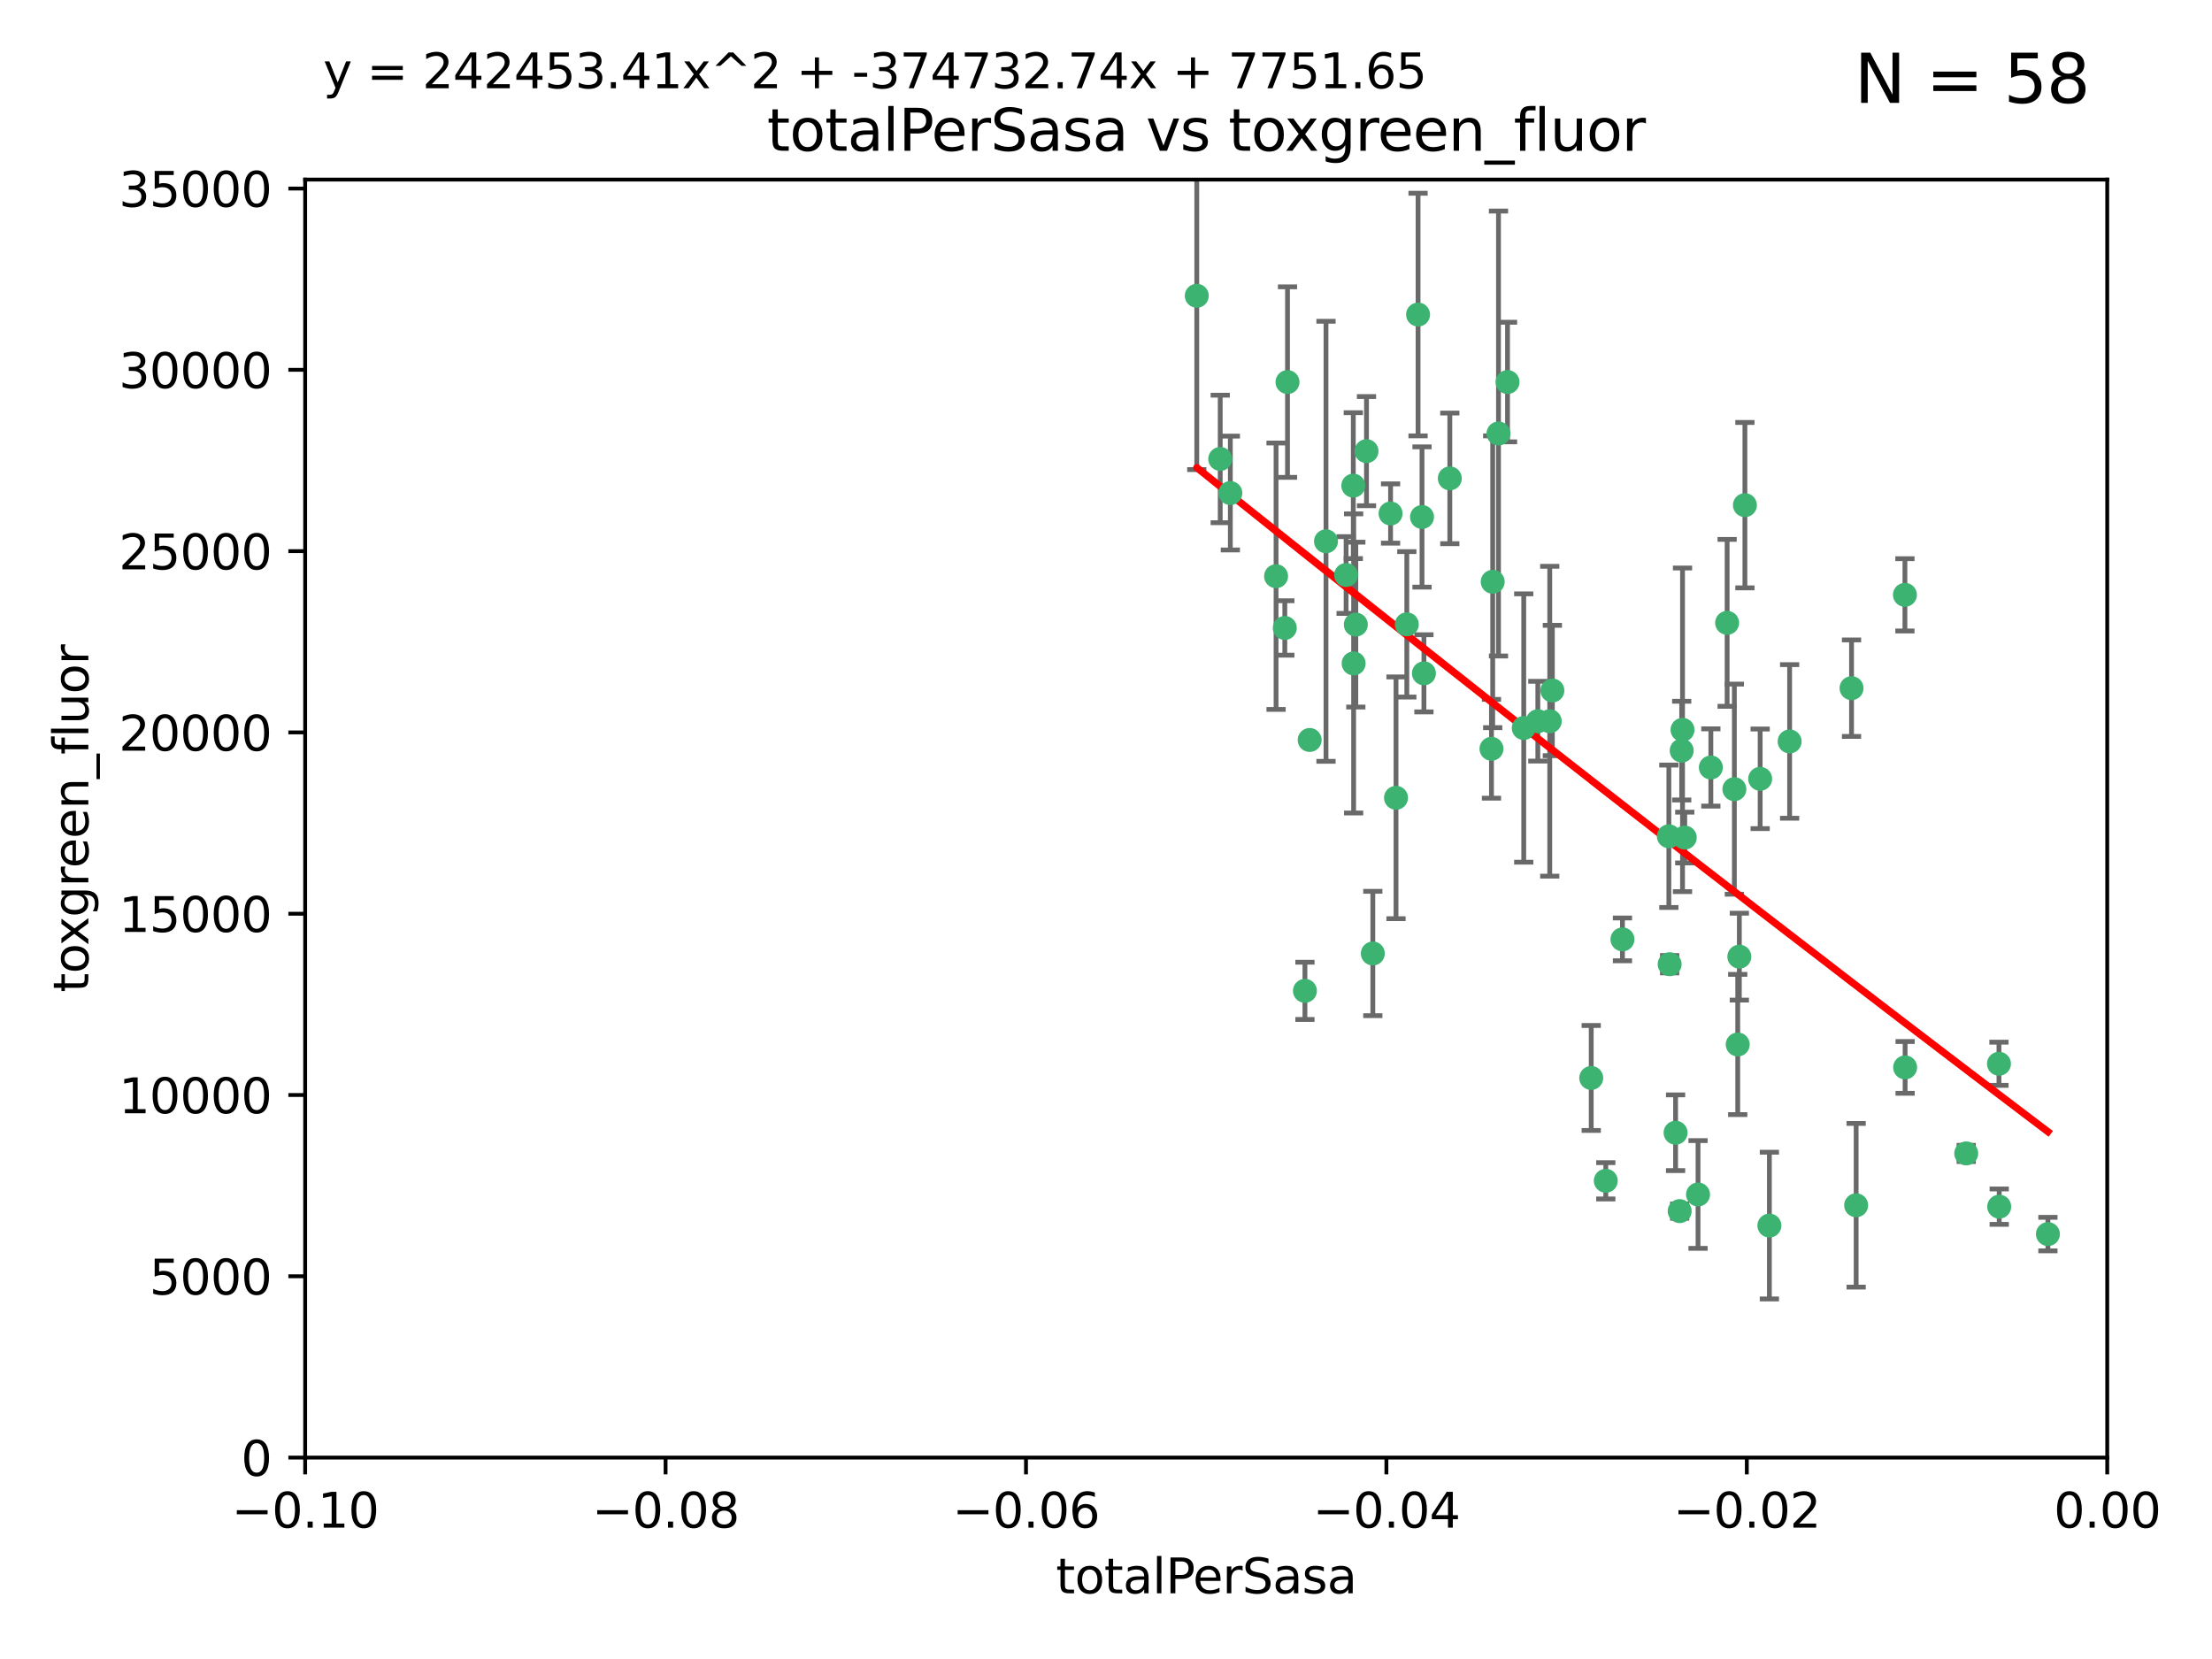 <?xml version="1.0" encoding="utf-8" standalone="no"?>
<!DOCTYPE svg PUBLIC "-//W3C//DTD SVG 1.1//EN"
  "http://www.w3.org/Graphics/SVG/1.1/DTD/svg11.dtd">
<svg xmlns:xlink="http://www.w3.org/1999/xlink" width="460.8pt" height="345.6pt" viewBox="0 0 460.8 345.6" xmlns="http://www.w3.org/2000/svg" version="1.1">
 <defs>
  <style type="text/css">*{stroke-linejoin: round; stroke-linecap: butt}</style>
 </defs>
 <g id="figure_1">
  <g id="patch_1">
   <path d="M 0 345.6 
L 460.8 345.6 
L 460.8 0 
L 0 0 
z
" style="fill: #ffffff"/>
  </g>
  <g id="axes_1">
   <g id="patch_2">
    <path d="M 63.571 303.64 
L 438.975 303.64 
L 438.975 37.411 
L 63.571 37.411 
z
" style="fill: #ffffff"/>
   </g>
   <g id="PathCollection_1">
    <defs>
     <path id="me12586db3a" d="M 0 1.118 
C 0.297 1.118 0.581 1 0.791 0.791 
C 1 0.581 1.118 0.297 1.118 0 
C 1.118 -0.297 1 -0.581 0.791 -0.791 
C 0.581 -1 0.297 -1.118 0 -1.118 
C -0.297 -1.118 -0.581 -1 -0.791 -0.791 
C -1 -0.581 -1.118 -0.297 -1.118 0 
C -1.118 0.297 -1 0.581 -0.791 0.791 
C -0.581 1 -0.297 1.118 0 1.118 
z
" style="stroke: #3cb371"/>
    </defs>
    <g clip-path="url(#p254b4202b5)">
     <use xlink:href="#me12586db3a" x="268.211" y="79.593" style="fill: #3cb371; stroke: #3cb371"/>
     <use xlink:href="#me12586db3a" x="254.195" y="95.609" style="fill: #3cb371; stroke: #3cb371"/>
     <use xlink:href="#me12586db3a" x="249.31" y="61.614" style="fill: #3cb371; stroke: #3cb371"/>
     <use xlink:href="#me12586db3a" x="281.916" y="101.166" style="fill: #3cb371; stroke: #3cb371"/>
     <use xlink:href="#me12586db3a" x="276.23" y="112.761" style="fill: #3cb371; stroke: #3cb371"/>
     <use xlink:href="#me12586db3a" x="282.441" y="130.114" style="fill: #3cb371; stroke: #3cb371"/>
     <use xlink:href="#me12586db3a" x="272.826" y="154.151" style="fill: #3cb371; stroke: #3cb371"/>
     <use xlink:href="#me12586db3a" x="290.815" y="166.197" style="fill: #3cb371; stroke: #3cb371"/>
     <use xlink:href="#me12586db3a" x="296.232" y="107.698" style="fill: #3cb371; stroke: #3cb371"/>
     <use xlink:href="#me12586db3a" x="281.985" y="138.203" style="fill: #3cb371; stroke: #3cb371"/>
     <use xlink:href="#me12586db3a" x="289.681" y="106.972" style="fill: #3cb371; stroke: #3cb371"/>
     <use xlink:href="#me12586db3a" x="280.418" y="119.786" style="fill: #3cb371; stroke: #3cb371"/>
     <use xlink:href="#me12586db3a" x="295.409" y="65.53" style="fill: #3cb371; stroke: #3cb371"/>
     <use xlink:href="#me12586db3a" x="302.023" y="99.654" style="fill: #3cb371; stroke: #3cb371"/>
     <use xlink:href="#me12586db3a" x="310.702" y="155.987" style="fill: #3cb371; stroke: #3cb371"/>
     <use xlink:href="#me12586db3a" x="293.065" y="130.059" style="fill: #3cb371; stroke: #3cb371"/>
     <use xlink:href="#me12586db3a" x="317.423" y="151.66" style="fill: #3cb371; stroke: #3cb371"/>
     <use xlink:href="#me12586db3a" x="314.046" y="79.585" style="fill: #3cb371; stroke: #3cb371"/>
     <use xlink:href="#me12586db3a" x="267.65" y="130.815" style="fill: #3cb371; stroke: #3cb371"/>
     <use xlink:href="#me12586db3a" x="271.842" y="206.41" style="fill: #3cb371; stroke: #3cb371"/>
     <use xlink:href="#me12586db3a" x="285.983" y="198.628" style="fill: #3cb371; stroke: #3cb371"/>
     <use xlink:href="#me12586db3a" x="265.828" y="120.034" style="fill: #3cb371; stroke: #3cb371"/>
     <use xlink:href="#me12586db3a" x="296.63" y="140.267" style="fill: #3cb371; stroke: #3cb371"/>
     <use xlink:href="#me12586db3a" x="284.666" y="93.983" style="fill: #3cb371; stroke: #3cb371"/>
     <use xlink:href="#me12586db3a" x="256.303" y="102.712" style="fill: #3cb371; stroke: #3cb371"/>
     <use xlink:href="#me12586db3a" x="310.958" y="121.191" style="fill: #3cb371; stroke: #3cb371"/>
     <use xlink:href="#me12586db3a" x="320.359" y="150.242" style="fill: #3cb371; stroke: #3cb371"/>
     <use xlink:href="#me12586db3a" x="312.163" y="90.309" style="fill: #3cb371; stroke: #3cb371"/>
     <use xlink:href="#me12586db3a" x="322.84" y="150.246" style="fill: #3cb371; stroke: #3cb371"/>
     <use xlink:href="#me12586db3a" x="347.819" y="200.861" style="fill: #3cb371; stroke: #3cb371"/>
     <use xlink:href="#me12586db3a" x="349.906" y="252.297" style="fill: #3cb371; stroke: #3cb371"/>
     <use xlink:href="#me12586db3a" x="334.515" y="245.982" style="fill: #3cb371; stroke: #3cb371"/>
     <use xlink:href="#me12586db3a" x="350.5" y="152.035" style="fill: #3cb371; stroke: #3cb371"/>
     <use xlink:href="#me12586db3a" x="323.386" y="143.844" style="fill: #3cb371; stroke: #3cb371"/>
     <use xlink:href="#me12586db3a" x="353.733" y="248.832" style="fill: #3cb371; stroke: #3cb371"/>
     <use xlink:href="#me12586db3a" x="350.329" y="156.366" style="fill: #3cb371; stroke: #3cb371"/>
     <use xlink:href="#me12586db3a" x="356.402" y="159.878" style="fill: #3cb371; stroke: #3cb371"/>
     <use xlink:href="#me12586db3a" x="337.988" y="195.688" style="fill: #3cb371; stroke: #3cb371"/>
     <use xlink:href="#me12586db3a" x="331.48" y="224.561" style="fill: #3cb371; stroke: #3cb371"/>
     <use xlink:href="#me12586db3a" x="347.654" y="174.211" style="fill: #3cb371; stroke: #3cb371"/>
     <use xlink:href="#me12586db3a" x="349.055" y="235.968" style="fill: #3cb371; stroke: #3cb371"/>
     <use xlink:href="#me12586db3a" x="350.965" y="174.48" style="fill: #3cb371; stroke: #3cb371"/>
     <use xlink:href="#me12586db3a" x="372.811" y="154.457" style="fill: #3cb371; stroke: #3cb371"/>
     <use xlink:href="#me12586db3a" x="363.497" y="105.234" style="fill: #3cb371; stroke: #3cb371"/>
     <use xlink:href="#me12586db3a" x="359.792" y="129.752" style="fill: #3cb371; stroke: #3cb371"/>
     <use xlink:href="#me12586db3a" x="368.596" y="255.309" style="fill: #3cb371; stroke: #3cb371"/>
     <use xlink:href="#me12586db3a" x="362.001" y="217.585" style="fill: #3cb371; stroke: #3cb371"/>
     <use xlink:href="#me12586db3a" x="361.301" y="164.396" style="fill: #3cb371; stroke: #3cb371"/>
     <use xlink:href="#me12586db3a" x="385.708" y="143.358" style="fill: #3cb371; stroke: #3cb371"/>
     <use xlink:href="#me12586db3a" x="362.337" y="199.288" style="fill: #3cb371; stroke: #3cb371"/>
     <use xlink:href="#me12586db3a" x="366.674" y="162.243" style="fill: #3cb371; stroke: #3cb371"/>
     <use xlink:href="#me12586db3a" x="386.669" y="251.081" style="fill: #3cb371; stroke: #3cb371"/>
     <use xlink:href="#me12586db3a" x="396.872" y="222.359" style="fill: #3cb371; stroke: #3cb371"/>
     <use xlink:href="#me12586db3a" x="396.83" y="123.914" style="fill: #3cb371; stroke: #3cb371"/>
     <use xlink:href="#me12586db3a" x="409.599" y="240.276" style="fill: #3cb371; stroke: #3cb371"/>
     <use xlink:href="#me12586db3a" x="416.474" y="251.369" style="fill: #3cb371; stroke: #3cb371"/>
     <use xlink:href="#me12586db3a" x="416.421" y="221.601" style="fill: #3cb371; stroke: #3cb371"/>
     <use xlink:href="#me12586db3a" x="426.618" y="257.081" style="fill: #3cb371; stroke: #3cb371"/>
    </g>
   </g>
   <g id="matplotlib.axis_1">
    <g id="xtick_1">
     <g id="line2d_1">
      <defs>
       <path id="m518bc63445" d="M 0 0 
L 0 3.5 
" style="stroke: #000000; stroke-width: 0.8"/>
      </defs>
      <g>
       <use xlink:href="#m518bc63445" x="63.571" y="303.64" style="stroke: #000000; stroke-width: 0.8"/>
      </g>
     </g>
     <g id="text_1">
      <!-- −0.10 -->
      <g transform="translate(48.249 318.238)scale(0.1 -0.1)">
       <defs>
        <path id="DejaVuSans-2212" d="M 678 2272 
L 4684 2272 
L 4684 1741 
L 678 1741 
L 678 2272 
z
" transform="scale(0.016)"/>
        <path id="DejaVuSans-30" d="M 2034 4250 
Q 1547 4250 1301 3770 
Q 1056 3291 1056 2328 
Q 1056 1369 1301 889 
Q 1547 409 2034 409 
Q 2525 409 2770 889 
Q 3016 1369 3016 2328 
Q 3016 3291 2770 3770 
Q 2525 4250 2034 4250 
z
M 2034 4750 
Q 2819 4750 3233 4129 
Q 3647 3509 3647 2328 
Q 3647 1150 3233 529 
Q 2819 -91 2034 -91 
Q 1250 -91 836 529 
Q 422 1150 422 2328 
Q 422 3509 836 4129 
Q 1250 4750 2034 4750 
z
" transform="scale(0.016)"/>
        <path id="DejaVuSans-2e" d="M 684 794 
L 1344 794 
L 1344 0 
L 684 0 
L 684 794 
z
" transform="scale(0.016)"/>
        <path id="DejaVuSans-31" d="M 794 531 
L 1825 531 
L 1825 4091 
L 703 3866 
L 703 4441 
L 1819 4666 
L 2450 4666 
L 2450 531 
L 3481 531 
L 3481 0 
L 794 0 
L 794 531 
z
" transform="scale(0.016)"/>
       </defs>
       <use xlink:href="#DejaVuSans-2212"/>
       <use xlink:href="#DejaVuSans-30" x="83.789"/>
       <use xlink:href="#DejaVuSans-2e" x="147.412"/>
       <use xlink:href="#DejaVuSans-31" x="179.199"/>
       <use xlink:href="#DejaVuSans-30" x="242.822"/>
      </g>
     </g>
    </g>
    <g id="xtick_2">
     <g id="line2d_2">
      <g>
       <use xlink:href="#m518bc63445" x="138.652" y="303.64" style="stroke: #000000; stroke-width: 0.8"/>
      </g>
     </g>
     <g id="text_2">
      <!-- −0.08 -->
      <g transform="translate(123.329 318.238)scale(0.1 -0.1)">
       <defs>
        <path id="DejaVuSans-38" d="M 2034 2216 
Q 1584 2216 1326 1975 
Q 1069 1734 1069 1313 
Q 1069 891 1326 650 
Q 1584 409 2034 409 
Q 2484 409 2743 651 
Q 3003 894 3003 1313 
Q 3003 1734 2745 1975 
Q 2488 2216 2034 2216 
z
M 1403 2484 
Q 997 2584 770 2862 
Q 544 3141 544 3541 
Q 544 4100 942 4425 
Q 1341 4750 2034 4750 
Q 2731 4750 3128 4425 
Q 3525 4100 3525 3541 
Q 3525 3141 3298 2862 
Q 3072 2584 2669 2484 
Q 3125 2378 3379 2068 
Q 3634 1759 3634 1313 
Q 3634 634 3220 271 
Q 2806 -91 2034 -91 
Q 1263 -91 848 271 
Q 434 634 434 1313 
Q 434 1759 690 2068 
Q 947 2378 1403 2484 
z
M 1172 3481 
Q 1172 3119 1398 2916 
Q 1625 2713 2034 2713 
Q 2441 2713 2670 2916 
Q 2900 3119 2900 3481 
Q 2900 3844 2670 4047 
Q 2441 4250 2034 4250 
Q 1625 4250 1398 4047 
Q 1172 3844 1172 3481 
z
" transform="scale(0.016)"/>
       </defs>
       <use xlink:href="#DejaVuSans-2212"/>
       <use xlink:href="#DejaVuSans-30" x="83.789"/>
       <use xlink:href="#DejaVuSans-2e" x="147.412"/>
       <use xlink:href="#DejaVuSans-30" x="179.199"/>
       <use xlink:href="#DejaVuSans-38" x="242.822"/>
      </g>
     </g>
    </g>
    <g id="xtick_3">
     <g id="line2d_3">
      <g>
       <use xlink:href="#m518bc63445" x="213.733" y="303.64" style="stroke: #000000; stroke-width: 0.8"/>
      </g>
     </g>
     <g id="text_3">
      <!-- −0.06 -->
      <g transform="translate(198.41 318.238)scale(0.1 -0.1)">
       <defs>
        <path id="DejaVuSans-36" d="M 2113 2584 
Q 1688 2584 1439 2293 
Q 1191 2003 1191 1497 
Q 1191 994 1439 701 
Q 1688 409 2113 409 
Q 2538 409 2786 701 
Q 3034 994 3034 1497 
Q 3034 2003 2786 2293 
Q 2538 2584 2113 2584 
z
M 3366 4563 
L 3366 3988 
Q 3128 4100 2886 4159 
Q 2644 4219 2406 4219 
Q 1781 4219 1451 3797 
Q 1122 3375 1075 2522 
Q 1259 2794 1537 2939 
Q 1816 3084 2150 3084 
Q 2853 3084 3261 2657 
Q 3669 2231 3669 1497 
Q 3669 778 3244 343 
Q 2819 -91 2113 -91 
Q 1303 -91 875 529 
Q 447 1150 447 2328 
Q 447 3434 972 4092 
Q 1497 4750 2381 4750 
Q 2619 4750 2861 4703 
Q 3103 4656 3366 4563 
z
" transform="scale(0.016)"/>
       </defs>
       <use xlink:href="#DejaVuSans-2212"/>
       <use xlink:href="#DejaVuSans-30" x="83.789"/>
       <use xlink:href="#DejaVuSans-2e" x="147.412"/>
       <use xlink:href="#DejaVuSans-30" x="179.199"/>
       <use xlink:href="#DejaVuSans-36" x="242.822"/>
      </g>
     </g>
    </g>
    <g id="xtick_4">
     <g id="line2d_4">
      <g>
       <use xlink:href="#m518bc63445" x="288.813" y="303.64" style="stroke: #000000; stroke-width: 0.8"/>
      </g>
     </g>
     <g id="text_4">
      <!-- −0.04 -->
      <g transform="translate(273.491 318.238)scale(0.1 -0.1)">
       <defs>
        <path id="DejaVuSans-34" d="M 2419 4116 
L 825 1625 
L 2419 1625 
L 2419 4116 
z
M 2253 4666 
L 3047 4666 
L 3047 1625 
L 3713 1625 
L 3713 1100 
L 3047 1100 
L 3047 0 
L 2419 0 
L 2419 1100 
L 313 1100 
L 313 1709 
L 2253 4666 
z
" transform="scale(0.016)"/>
       </defs>
       <use xlink:href="#DejaVuSans-2212"/>
       <use xlink:href="#DejaVuSans-30" x="83.789"/>
       <use xlink:href="#DejaVuSans-2e" x="147.412"/>
       <use xlink:href="#DejaVuSans-30" x="179.199"/>
       <use xlink:href="#DejaVuSans-34" x="242.822"/>
      </g>
     </g>
    </g>
    <g id="xtick_5">
     <g id="line2d_5">
      <g>
       <use xlink:href="#m518bc63445" x="363.894" y="303.64" style="stroke: #000000; stroke-width: 0.8"/>
      </g>
     </g>
     <g id="text_5">
      <!-- −0.02 -->
      <g transform="translate(348.572 318.238)scale(0.1 -0.1)">
       <defs>
        <path id="DejaVuSans-32" d="M 1228 531 
L 3431 531 
L 3431 0 
L 469 0 
L 469 531 
Q 828 903 1448 1529 
Q 2069 2156 2228 2338 
Q 2531 2678 2651 2914 
Q 2772 3150 2772 3378 
Q 2772 3750 2511 3984 
Q 2250 4219 1831 4219 
Q 1534 4219 1204 4116 
Q 875 4013 500 3803 
L 500 4441 
Q 881 4594 1212 4672 
Q 1544 4750 1819 4750 
Q 2544 4750 2975 4387 
Q 3406 4025 3406 3419 
Q 3406 3131 3298 2873 
Q 3191 2616 2906 2266 
Q 2828 2175 2409 1742 
Q 1991 1309 1228 531 
z
" transform="scale(0.016)"/>
       </defs>
       <use xlink:href="#DejaVuSans-2212"/>
       <use xlink:href="#DejaVuSans-30" x="83.789"/>
       <use xlink:href="#DejaVuSans-2e" x="147.412"/>
       <use xlink:href="#DejaVuSans-30" x="179.199"/>
       <use xlink:href="#DejaVuSans-32" x="242.822"/>
      </g>
     </g>
    </g>
    <g id="xtick_6">
     <g id="line2d_6">
      <g>
       <use xlink:href="#m518bc63445" x="438.975" y="303.64" style="stroke: #000000; stroke-width: 0.8"/>
      </g>
     </g>
     <g id="text_6">
      <!-- 0.00 -->
      <g transform="translate(427.842 318.238)scale(0.1 -0.1)">
       <use xlink:href="#DejaVuSans-30"/>
       <use xlink:href="#DejaVuSans-2e" x="63.623"/>
       <use xlink:href="#DejaVuSans-30" x="95.41"/>
       <use xlink:href="#DejaVuSans-30" x="159.033"/>
      </g>
     </g>
    </g>
    <g id="text_7">
     <!-- totalPerSasa -->
     <g transform="translate(219.968 331.917)scale(0.1 -0.1)">
      <defs>
       <path id="DejaVuSans-74" d="M 1172 4494 
L 1172 3500 
L 2356 3500 
L 2356 3053 
L 1172 3053 
L 1172 1153 
Q 1172 725 1289 603 
Q 1406 481 1766 481 
L 2356 481 
L 2356 0 
L 1766 0 
Q 1100 0 847 248 
Q 594 497 594 1153 
L 594 3053 
L 172 3053 
L 172 3500 
L 594 3500 
L 594 4494 
L 1172 4494 
z
" transform="scale(0.016)"/>
       <path id="DejaVuSans-6f" d="M 1959 3097 
Q 1497 3097 1228 2736 
Q 959 2375 959 1747 
Q 959 1119 1226 758 
Q 1494 397 1959 397 
Q 2419 397 2687 759 
Q 2956 1122 2956 1747 
Q 2956 2369 2687 2733 
Q 2419 3097 1959 3097 
z
M 1959 3584 
Q 2709 3584 3137 3096 
Q 3566 2609 3566 1747 
Q 3566 888 3137 398 
Q 2709 -91 1959 -91 
Q 1206 -91 779 398 
Q 353 888 353 1747 
Q 353 2609 779 3096 
Q 1206 3584 1959 3584 
z
" transform="scale(0.016)"/>
       <path id="DejaVuSans-61" d="M 2194 1759 
Q 1497 1759 1228 1600 
Q 959 1441 959 1056 
Q 959 750 1161 570 
Q 1363 391 1709 391 
Q 2188 391 2477 730 
Q 2766 1069 2766 1631 
L 2766 1759 
L 2194 1759 
z
M 3341 1997 
L 3341 0 
L 2766 0 
L 2766 531 
Q 2569 213 2275 61 
Q 1981 -91 1556 -91 
Q 1019 -91 701 211 
Q 384 513 384 1019 
Q 384 1609 779 1909 
Q 1175 2209 1959 2209 
L 2766 2209 
L 2766 2266 
Q 2766 2663 2505 2880 
Q 2244 3097 1772 3097 
Q 1472 3097 1187 3025 
Q 903 2953 641 2809 
L 641 3341 
Q 956 3463 1253 3523 
Q 1550 3584 1831 3584 
Q 2591 3584 2966 3190 
Q 3341 2797 3341 1997 
z
" transform="scale(0.016)"/>
       <path id="DejaVuSans-6c" d="M 603 4863 
L 1178 4863 
L 1178 0 
L 603 0 
L 603 4863 
z
" transform="scale(0.016)"/>
       <path id="DejaVuSans-50" d="M 1259 4147 
L 1259 2394 
L 2053 2394 
Q 2494 2394 2734 2622 
Q 2975 2850 2975 3272 
Q 2975 3691 2734 3919 
Q 2494 4147 2053 4147 
L 1259 4147 
z
M 628 4666 
L 2053 4666 
Q 2838 4666 3239 4311 
Q 3641 3956 3641 3272 
Q 3641 2581 3239 2228 
Q 2838 1875 2053 1875 
L 1259 1875 
L 1259 0 
L 628 0 
L 628 4666 
z
" transform="scale(0.016)"/>
       <path id="DejaVuSans-65" d="M 3597 1894 
L 3597 1613 
L 953 1613 
Q 991 1019 1311 708 
Q 1631 397 2203 397 
Q 2534 397 2845 478 
Q 3156 559 3463 722 
L 3463 178 
Q 3153 47 2828 -22 
Q 2503 -91 2169 -91 
Q 1331 -91 842 396 
Q 353 884 353 1716 
Q 353 2575 817 3079 
Q 1281 3584 2069 3584 
Q 2775 3584 3186 3129 
Q 3597 2675 3597 1894 
z
M 3022 2063 
Q 3016 2534 2758 2815 
Q 2500 3097 2075 3097 
Q 1594 3097 1305 2825 
Q 1016 2553 972 2059 
L 3022 2063 
z
" transform="scale(0.016)"/>
       <path id="DejaVuSans-72" d="M 2631 2963 
Q 2534 3019 2420 3045 
Q 2306 3072 2169 3072 
Q 1681 3072 1420 2755 
Q 1159 2438 1159 1844 
L 1159 0 
L 581 0 
L 581 3500 
L 1159 3500 
L 1159 2956 
Q 1341 3275 1631 3429 
Q 1922 3584 2338 3584 
Q 2397 3584 2469 3576 
Q 2541 3569 2628 3553 
L 2631 2963 
z
" transform="scale(0.016)"/>
       <path id="DejaVuSans-53" d="M 3425 4513 
L 3425 3897 
Q 3066 4069 2747 4153 
Q 2428 4238 2131 4238 
Q 1616 4238 1336 4038 
Q 1056 3838 1056 3469 
Q 1056 3159 1242 3001 
Q 1428 2844 1947 2747 
L 2328 2669 
Q 3034 2534 3370 2195 
Q 3706 1856 3706 1288 
Q 3706 609 3251 259 
Q 2797 -91 1919 -91 
Q 1588 -91 1214 -16 
Q 841 59 441 206 
L 441 856 
Q 825 641 1194 531 
Q 1563 422 1919 422 
Q 2459 422 2753 634 
Q 3047 847 3047 1241 
Q 3047 1584 2836 1778 
Q 2625 1972 2144 2069 
L 1759 2144 
Q 1053 2284 737 2584 
Q 422 2884 422 3419 
Q 422 4038 858 4394 
Q 1294 4750 2059 4750 
Q 2388 4750 2728 4690 
Q 3069 4631 3425 4513 
z
" transform="scale(0.016)"/>
       <path id="DejaVuSans-73" d="M 2834 3397 
L 2834 2853 
Q 2591 2978 2328 3040 
Q 2066 3103 1784 3103 
Q 1356 3103 1142 2972 
Q 928 2841 928 2578 
Q 928 2378 1081 2264 
Q 1234 2150 1697 2047 
L 1894 2003 
Q 2506 1872 2764 1633 
Q 3022 1394 3022 966 
Q 3022 478 2636 193 
Q 2250 -91 1575 -91 
Q 1294 -91 989 -36 
Q 684 19 347 128 
L 347 722 
Q 666 556 975 473 
Q 1284 391 1588 391 
Q 1994 391 2212 530 
Q 2431 669 2431 922 
Q 2431 1156 2273 1281 
Q 2116 1406 1581 1522 
L 1381 1569 
Q 847 1681 609 1914 
Q 372 2147 372 2553 
Q 372 3047 722 3315 
Q 1072 3584 1716 3584 
Q 2034 3584 2315 3537 
Q 2597 3491 2834 3397 
z
" transform="scale(0.016)"/>
      </defs>
      <use xlink:href="#DejaVuSans-74"/>
      <use xlink:href="#DejaVuSans-6f" x="39.209"/>
      <use xlink:href="#DejaVuSans-74" x="100.391"/>
      <use xlink:href="#DejaVuSans-61" x="139.6"/>
      <use xlink:href="#DejaVuSans-6c" x="200.879"/>
      <use xlink:href="#DejaVuSans-50" x="228.662"/>
      <use xlink:href="#DejaVuSans-65" x="285.34"/>
      <use xlink:href="#DejaVuSans-72" x="346.863"/>
      <use xlink:href="#DejaVuSans-53" x="387.977"/>
      <use xlink:href="#DejaVuSans-61" x="451.453"/>
      <use xlink:href="#DejaVuSans-73" x="512.732"/>
      <use xlink:href="#DejaVuSans-61" x="564.832"/>
     </g>
    </g>
   </g>
   <g id="matplotlib.axis_2">
    <g id="ytick_1">
     <g id="line2d_7">
      <defs>
       <path id="maddfdbbbf1" d="M 0 0 
L -3.5 0 
" style="stroke: #000000; stroke-width: 0.8"/>
      </defs>
      <g>
       <use xlink:href="#maddfdbbbf1" x="63.571" y="303.64" style="stroke: #000000; stroke-width: 0.8"/>
      </g>
     </g>
     <g id="text_8">
      <!-- 0 -->
      <g transform="translate(50.209 307.439)scale(0.1 -0.1)">
       <use xlink:href="#DejaVuSans-30"/>
      </g>
     </g>
    </g>
    <g id="ytick_2">
     <g id="line2d_8">
      <g>
       <use xlink:href="#maddfdbbbf1" x="63.571" y="265.874" style="stroke: #000000; stroke-width: 0.8"/>
      </g>
     </g>
     <g id="text_9">
      <!-- 5000 -->
      <g transform="translate(31.121 269.673)scale(0.1 -0.1)">
       <defs>
        <path id="DejaVuSans-35" d="M 691 4666 
L 3169 4666 
L 3169 4134 
L 1269 4134 
L 1269 2991 
Q 1406 3038 1543 3061 
Q 1681 3084 1819 3084 
Q 2600 3084 3056 2656 
Q 3513 2228 3513 1497 
Q 3513 744 3044 326 
Q 2575 -91 1722 -91 
Q 1428 -91 1123 -41 
Q 819 9 494 109 
L 494 744 
Q 775 591 1075 516 
Q 1375 441 1709 441 
Q 2250 441 2565 725 
Q 2881 1009 2881 1497 
Q 2881 1984 2565 2268 
Q 2250 2553 1709 2553 
Q 1456 2553 1204 2497 
Q 953 2441 691 2322 
L 691 4666 
z
" transform="scale(0.016)"/>
       </defs>
       <use xlink:href="#DejaVuSans-35"/>
       <use xlink:href="#DejaVuSans-30" x="63.623"/>
       <use xlink:href="#DejaVuSans-30" x="127.246"/>
       <use xlink:href="#DejaVuSans-30" x="190.869"/>
      </g>
     </g>
    </g>
    <g id="ytick_3">
     <g id="line2d_9">
      <g>
       <use xlink:href="#maddfdbbbf1" x="63.571" y="228.108" style="stroke: #000000; stroke-width: 0.8"/>
      </g>
     </g>
     <g id="text_10">
      <!-- 10000 -->
      <g transform="translate(24.759 231.907)scale(0.1 -0.1)">
       <use xlink:href="#DejaVuSans-31"/>
       <use xlink:href="#DejaVuSans-30" x="63.623"/>
       <use xlink:href="#DejaVuSans-30" x="127.246"/>
       <use xlink:href="#DejaVuSans-30" x="190.869"/>
       <use xlink:href="#DejaVuSans-30" x="254.492"/>
      </g>
     </g>
    </g>
    <g id="ytick_4">
     <g id="line2d_10">
      <g>
       <use xlink:href="#maddfdbbbf1" x="63.571" y="190.342" style="stroke: #000000; stroke-width: 0.8"/>
      </g>
     </g>
     <g id="text_11">
      <!-- 15000 -->
      <g transform="translate(24.759 194.141)scale(0.1 -0.1)">
       <use xlink:href="#DejaVuSans-31"/>
       <use xlink:href="#DejaVuSans-35" x="63.623"/>
       <use xlink:href="#DejaVuSans-30" x="127.246"/>
       <use xlink:href="#DejaVuSans-30" x="190.869"/>
       <use xlink:href="#DejaVuSans-30" x="254.492"/>
      </g>
     </g>
    </g>
    <g id="ytick_5">
     <g id="line2d_11">
      <g>
       <use xlink:href="#maddfdbbbf1" x="63.571" y="152.576" style="stroke: #000000; stroke-width: 0.8"/>
      </g>
     </g>
     <g id="text_12">
      <!-- 20000 -->
      <g transform="translate(24.759 156.375)scale(0.1 -0.1)">
       <use xlink:href="#DejaVuSans-32"/>
       <use xlink:href="#DejaVuSans-30" x="63.623"/>
       <use xlink:href="#DejaVuSans-30" x="127.246"/>
       <use xlink:href="#DejaVuSans-30" x="190.869"/>
       <use xlink:href="#DejaVuSans-30" x="254.492"/>
      </g>
     </g>
    </g>
    <g id="ytick_6">
     <g id="line2d_12">
      <g>
       <use xlink:href="#maddfdbbbf1" x="63.571" y="114.81" style="stroke: #000000; stroke-width: 0.8"/>
      </g>
     </g>
     <g id="text_13">
      <!-- 25000 -->
      <g transform="translate(24.759 118.609)scale(0.1 -0.1)">
       <use xlink:href="#DejaVuSans-32"/>
       <use xlink:href="#DejaVuSans-35" x="63.623"/>
       <use xlink:href="#DejaVuSans-30" x="127.246"/>
       <use xlink:href="#DejaVuSans-30" x="190.869"/>
       <use xlink:href="#DejaVuSans-30" x="254.492"/>
      </g>
     </g>
    </g>
    <g id="ytick_7">
     <g id="line2d_13">
      <g>
       <use xlink:href="#maddfdbbbf1" x="63.571" y="77.044" style="stroke: #000000; stroke-width: 0.8"/>
      </g>
     </g>
     <g id="text_14">
      <!-- 30000 -->
      <g transform="translate(24.759 80.844)scale(0.1 -0.1)">
       <defs>
        <path id="DejaVuSans-33" d="M 2597 2516 
Q 3050 2419 3304 2112 
Q 3559 1806 3559 1356 
Q 3559 666 3084 287 
Q 2609 -91 1734 -91 
Q 1441 -91 1130 -33 
Q 819 25 488 141 
L 488 750 
Q 750 597 1062 519 
Q 1375 441 1716 441 
Q 2309 441 2620 675 
Q 2931 909 2931 1356 
Q 2931 1769 2642 2001 
Q 2353 2234 1838 2234 
L 1294 2234 
L 1294 2753 
L 1863 2753 
Q 2328 2753 2575 2939 
Q 2822 3125 2822 3475 
Q 2822 3834 2567 4026 
Q 2313 4219 1838 4219 
Q 1578 4219 1281 4162 
Q 984 4106 628 3988 
L 628 4550 
Q 988 4650 1302 4700 
Q 1616 4750 1894 4750 
Q 2613 4750 3031 4423 
Q 3450 4097 3450 3541 
Q 3450 3153 3228 2886 
Q 3006 2619 2597 2516 
z
" transform="scale(0.016)"/>
       </defs>
       <use xlink:href="#DejaVuSans-33"/>
       <use xlink:href="#DejaVuSans-30" x="63.623"/>
       <use xlink:href="#DejaVuSans-30" x="127.246"/>
       <use xlink:href="#DejaVuSans-30" x="190.869"/>
       <use xlink:href="#DejaVuSans-30" x="254.492"/>
      </g>
     </g>
    </g>
    <g id="ytick_8">
     <g id="line2d_14">
      <g>
       <use xlink:href="#maddfdbbbf1" x="63.571" y="39.278" style="stroke: #000000; stroke-width: 0.8"/>
      </g>
     </g>
     <g id="text_15">
      <!-- 35000 -->
      <g transform="translate(24.759 43.078)scale(0.1 -0.1)">
       <use xlink:href="#DejaVuSans-33"/>
       <use xlink:href="#DejaVuSans-35" x="63.623"/>
       <use xlink:href="#DejaVuSans-30" x="127.246"/>
       <use xlink:href="#DejaVuSans-30" x="190.869"/>
       <use xlink:href="#DejaVuSans-30" x="254.492"/>
      </g>
     </g>
    </g>
    <g id="text_16">
     <!-- toxgreen_fluor -->
     <g transform="translate(18.401 206.72)rotate(-90)scale(0.1 -0.1)">
      <defs>
       <path id="DejaVuSans-78" d="M 3513 3500 
L 2247 1797 
L 3578 0 
L 2900 0 
L 1881 1375 
L 863 0 
L 184 0 
L 1544 1831 
L 300 3500 
L 978 3500 
L 1906 2253 
L 2834 3500 
L 3513 3500 
z
" transform="scale(0.016)"/>
       <path id="DejaVuSans-67" d="M 2906 1791 
Q 2906 2416 2648 2759 
Q 2391 3103 1925 3103 
Q 1463 3103 1205 2759 
Q 947 2416 947 1791 
Q 947 1169 1205 825 
Q 1463 481 1925 481 
Q 2391 481 2648 825 
Q 2906 1169 2906 1791 
z
M 3481 434 
Q 3481 -459 3084 -895 
Q 2688 -1331 1869 -1331 
Q 1566 -1331 1297 -1286 
Q 1028 -1241 775 -1147 
L 775 -588 
Q 1028 -725 1275 -790 
Q 1522 -856 1778 -856 
Q 2344 -856 2625 -561 
Q 2906 -266 2906 331 
L 2906 616 
Q 2728 306 2450 153 
Q 2172 0 1784 0 
Q 1141 0 747 490 
Q 353 981 353 1791 
Q 353 2603 747 3093 
Q 1141 3584 1784 3584 
Q 2172 3584 2450 3431 
Q 2728 3278 2906 2969 
L 2906 3500 
L 3481 3500 
L 3481 434 
z
" transform="scale(0.016)"/>
       <path id="DejaVuSans-6e" d="M 3513 2113 
L 3513 0 
L 2938 0 
L 2938 2094 
Q 2938 2591 2744 2837 
Q 2550 3084 2163 3084 
Q 1697 3084 1428 2787 
Q 1159 2491 1159 1978 
L 1159 0 
L 581 0 
L 581 3500 
L 1159 3500 
L 1159 2956 
Q 1366 3272 1645 3428 
Q 1925 3584 2291 3584 
Q 2894 3584 3203 3211 
Q 3513 2838 3513 2113 
z
" transform="scale(0.016)"/>
       <path id="DejaVuSans-5f" d="M 3263 -1063 
L 3263 -1509 
L -63 -1509 
L -63 -1063 
L 3263 -1063 
z
" transform="scale(0.016)"/>
       <path id="DejaVuSans-66" d="M 2375 4863 
L 2375 4384 
L 1825 4384 
Q 1516 4384 1395 4259 
Q 1275 4134 1275 3809 
L 1275 3500 
L 2222 3500 
L 2222 3053 
L 1275 3053 
L 1275 0 
L 697 0 
L 697 3053 
L 147 3053 
L 147 3500 
L 697 3500 
L 697 3744 
Q 697 4328 969 4595 
Q 1241 4863 1831 4863 
L 2375 4863 
z
" transform="scale(0.016)"/>
       <path id="DejaVuSans-75" d="M 544 1381 
L 544 3500 
L 1119 3500 
L 1119 1403 
Q 1119 906 1312 657 
Q 1506 409 1894 409 
Q 2359 409 2629 706 
Q 2900 1003 2900 1516 
L 2900 3500 
L 3475 3500 
L 3475 0 
L 2900 0 
L 2900 538 
Q 2691 219 2414 64 
Q 2138 -91 1772 -91 
Q 1169 -91 856 284 
Q 544 659 544 1381 
z
M 1991 3584 
L 1991 3584 
z
" transform="scale(0.016)"/>
      </defs>
      <use xlink:href="#DejaVuSans-74"/>
      <use xlink:href="#DejaVuSans-6f" x="39.209"/>
      <use xlink:href="#DejaVuSans-78" x="97.266"/>
      <use xlink:href="#DejaVuSans-67" x="156.445"/>
      <use xlink:href="#DejaVuSans-72" x="219.922"/>
      <use xlink:href="#DejaVuSans-65" x="258.785"/>
      <use xlink:href="#DejaVuSans-65" x="320.309"/>
      <use xlink:href="#DejaVuSans-6e" x="381.832"/>
      <use xlink:href="#DejaVuSans-5f" x="445.211"/>
      <use xlink:href="#DejaVuSans-66" x="495.211"/>
      <use xlink:href="#DejaVuSans-6c" x="530.416"/>
      <use xlink:href="#DejaVuSans-75" x="558.199"/>
      <use xlink:href="#DejaVuSans-6f" x="621.578"/>
      <use xlink:href="#DejaVuSans-72" x="682.76"/>
     </g>
    </g>
   </g>
   <g id="LineCollection_1">
    <path d="M 268.211 99.437 
L 268.211 59.75 
" clip-path="url(#p254b4202b5)" style="fill: none; stroke: #696969"/>
    <path d="M 254.195 108.893 
L 254.195 82.325 
" clip-path="url(#p254b4202b5)" style="fill: none; stroke: #696969"/>
    <path d="M 249.31 97.825 
L 249.31 25.402 
" clip-path="url(#p254b4202b5)" style="fill: none; stroke: #696969"/>
    <path d="M 281.916 116.358 
L 281.916 85.973 
" clip-path="url(#p254b4202b5)" style="fill: none; stroke: #696969"/>
    <path d="M 276.23 158.597 
L 276.23 66.926 
" clip-path="url(#p254b4202b5)" style="fill: none; stroke: #696969"/>
    <path d="M 282.441 147.286 
L 282.441 112.943 
" clip-path="url(#p254b4202b5)" style="fill: none; stroke: #696969"/>
    <path d="M 272.826 154.667 
L 272.826 153.636 
" clip-path="url(#p254b4202b5)" style="fill: none; stroke: #696969"/>
    <path d="M 290.815 191.376 
L 290.815 141.018 
" clip-path="url(#p254b4202b5)" style="fill: none; stroke: #696969"/>
    <path d="M 296.232 122.311 
L 296.232 93.086 
" clip-path="url(#p254b4202b5)" style="fill: none; stroke: #696969"/>
    <path d="M 281.985 169.362 
L 281.985 107.043 
" clip-path="url(#p254b4202b5)" style="fill: none; stroke: #696969"/>
    <path d="M 289.681 113.147 
L 289.681 100.797 
" clip-path="url(#p254b4202b5)" style="fill: none; stroke: #696969"/>
    <path d="M 280.418 127.782 
L 280.418 111.79 
" clip-path="url(#p254b4202b5)" style="fill: none; stroke: #696969"/>
    <path d="M 295.409 90.806 
L 295.409 40.254 
" clip-path="url(#p254b4202b5)" style="fill: none; stroke: #696969"/>
    <path d="M 302.023 113.257 
L 302.023 86.051 
" clip-path="url(#p254b4202b5)" style="fill: none; stroke: #696969"/>
    <path d="M 310.702 166.279 
L 310.702 145.696 
" clip-path="url(#p254b4202b5)" style="fill: none; stroke: #696969"/>
    <path d="M 293.065 145.209 
L 293.065 114.909 
" clip-path="url(#p254b4202b5)" style="fill: none; stroke: #696969"/>
    <path d="M 317.423 179.609 
L 317.423 123.711 
" clip-path="url(#p254b4202b5)" style="fill: none; stroke: #696969"/>
    <path d="M 314.046 92.04 
L 314.046 67.13 
" clip-path="url(#p254b4202b5)" style="fill: none; stroke: #696969"/>
    <path d="M 267.65 136.483 
L 267.65 125.148 
" clip-path="url(#p254b4202b5)" style="fill: none; stroke: #696969"/>
    <path d="M 271.842 212.375 
L 271.842 200.445 
" clip-path="url(#p254b4202b5)" style="fill: none; stroke: #696969"/>
    <path d="M 285.983 211.582 
L 285.983 185.674 
" clip-path="url(#p254b4202b5)" style="fill: none; stroke: #696969"/>
    <path d="M 265.828 147.781 
L 265.828 92.287 
" clip-path="url(#p254b4202b5)" style="fill: none; stroke: #696969"/>
    <path d="M 296.63 148.304 
L 296.63 132.23 
" clip-path="url(#p254b4202b5)" style="fill: none; stroke: #696969"/>
    <path d="M 284.666 105.352 
L 284.666 82.613 
" clip-path="url(#p254b4202b5)" style="fill: none; stroke: #696969"/>
    <path d="M 256.303 114.57 
L 256.303 90.854 
" clip-path="url(#p254b4202b5)" style="fill: none; stroke: #696969"/>
    <path d="M 310.958 151.584 
L 310.958 90.798 
" clip-path="url(#p254b4202b5)" style="fill: none; stroke: #696969"/>
    <path d="M 320.359 158.549 
L 320.359 141.935 
" clip-path="url(#p254b4202b5)" style="fill: none; stroke: #696969"/>
    <path d="M 312.163 136.653 
L 312.163 43.965 
" clip-path="url(#p254b4202b5)" style="fill: none; stroke: #696969"/>
    <path d="M 322.84 182.519 
L 322.84 117.972 
" clip-path="url(#p254b4202b5)" style="fill: none; stroke: #696969"/>
    <path d="M 347.819 202.673 
L 347.819 199.049 
" clip-path="url(#p254b4202b5)" style="fill: none; stroke: #696969"/>
    <path d="M 349.906 253.786 
L 349.906 250.808 
" clip-path="url(#p254b4202b5)" style="fill: none; stroke: #696969"/>
    <path d="M 334.515 249.765 
L 334.515 242.2 
" clip-path="url(#p254b4202b5)" style="fill: none; stroke: #696969"/>
    <path d="M 350.5 185.743 
L 350.5 118.327 
" clip-path="url(#p254b4202b5)" style="fill: none; stroke: #696969"/>
    <path d="M 323.386 157.423 
L 323.386 130.265 
" clip-path="url(#p254b4202b5)" style="fill: none; stroke: #696969"/>
    <path d="M 353.733 260.057 
L 353.733 237.607 
" clip-path="url(#p254b4202b5)" style="fill: none; stroke: #696969"/>
    <path d="M 350.329 166.65 
L 350.329 146.083 
" clip-path="url(#p254b4202b5)" style="fill: none; stroke: #696969"/>
    <path d="M 356.402 167.926 
L 356.402 151.829 
" clip-path="url(#p254b4202b5)" style="fill: none; stroke: #696969"/>
    <path d="M 337.988 200.147 
L 337.988 191.229 
" clip-path="url(#p254b4202b5)" style="fill: none; stroke: #696969"/>
    <path d="M 331.48 235.496 
L 331.48 213.627 
" clip-path="url(#p254b4202b5)" style="fill: none; stroke: #696969"/>
    <path d="M 347.654 189.044 
L 347.654 159.377 
" clip-path="url(#p254b4202b5)" style="fill: none; stroke: #696969"/>
    <path d="M 349.055 243.855 
L 349.055 228.081 
" clip-path="url(#p254b4202b5)" style="fill: none; stroke: #696969"/>
    <path d="M 350.965 179.771 
L 350.965 169.189 
" clip-path="url(#p254b4202b5)" style="fill: none; stroke: #696969"/>
    <path d="M 372.811 170.456 
L 372.811 138.458 
" clip-path="url(#p254b4202b5)" style="fill: none; stroke: #696969"/>
    <path d="M 363.497 122.461 
L 363.497 88.007 
" clip-path="url(#p254b4202b5)" style="fill: none; stroke: #696969"/>
    <path d="M 359.792 147.136 
L 359.792 112.367 
" clip-path="url(#p254b4202b5)" style="fill: none; stroke: #696969"/>
    <path d="M 368.596 270.594 
L 368.596 240.024 
" clip-path="url(#p254b4202b5)" style="fill: none; stroke: #696969"/>
    <path d="M 362.001 232.191 
L 362.001 202.98 
" clip-path="url(#p254b4202b5)" style="fill: none; stroke: #696969"/>
    <path d="M 361.301 186.281 
L 361.301 142.51 
" clip-path="url(#p254b4202b5)" style="fill: none; stroke: #696969"/>
    <path d="M 385.708 153.409 
L 385.708 133.308 
" clip-path="url(#p254b4202b5)" style="fill: none; stroke: #696969"/>
    <path d="M 362.337 208.339 
L 362.337 190.236 
" clip-path="url(#p254b4202b5)" style="fill: none; stroke: #696969"/>
    <path d="M 366.674 172.618 
L 366.674 151.867 
" clip-path="url(#p254b4202b5)" style="fill: none; stroke: #696969"/>
    <path d="M 386.669 268.129 
L 386.669 234.032 
" clip-path="url(#p254b4202b5)" style="fill: none; stroke: #696969"/>
    <path d="M 396.872 227.75 
L 396.872 216.968 
" clip-path="url(#p254b4202b5)" style="fill: none; stroke: #696969"/>
    <path d="M 396.83 131.444 
L 396.83 116.384 
" clip-path="url(#p254b4202b5)" style="fill: none; stroke: #696969"/>
    <path d="M 409.599 241.963 
L 409.599 238.588 
" clip-path="url(#p254b4202b5)" style="fill: none; stroke: #696969"/>
    <path d="M 416.474 255.052 
L 416.474 247.686 
" clip-path="url(#p254b4202b5)" style="fill: none; stroke: #696969"/>
    <path d="M 416.421 226.099 
L 416.421 217.104 
" clip-path="url(#p254b4202b5)" style="fill: none; stroke: #696969"/>
    <path d="M 426.618 260.57 
L 426.618 253.593 
" clip-path="url(#p254b4202b5)" style="fill: none; stroke: #696969"/>
   </g>
   <g id="line2d_15">
    <defs>
     <path id="mc5d4d54748" d="M 2 0 
L -2 -0 
" style="stroke: #696969"/>
    </defs>
    <g clip-path="url(#p254b4202b5)">
     <use xlink:href="#mc5d4d54748" x="268.211" y="99.437" style="fill: #696969; stroke: #696969"/>
     <use xlink:href="#mc5d4d54748" x="254.195" y="108.893" style="fill: #696969; stroke: #696969"/>
     <use xlink:href="#mc5d4d54748" x="249.31" y="97.825" style="fill: #696969; stroke: #696969"/>
     <use xlink:href="#mc5d4d54748" x="281.916" y="116.358" style="fill: #696969; stroke: #696969"/>
     <use xlink:href="#mc5d4d54748" x="276.23" y="158.597" style="fill: #696969; stroke: #696969"/>
     <use xlink:href="#mc5d4d54748" x="282.441" y="147.286" style="fill: #696969; stroke: #696969"/>
     <use xlink:href="#mc5d4d54748" x="272.826" y="154.667" style="fill: #696969; stroke: #696969"/>
     <use xlink:href="#mc5d4d54748" x="290.815" y="191.376" style="fill: #696969; stroke: #696969"/>
     <use xlink:href="#mc5d4d54748" x="296.232" y="122.311" style="fill: #696969; stroke: #696969"/>
     <use xlink:href="#mc5d4d54748" x="281.985" y="169.362" style="fill: #696969; stroke: #696969"/>
     <use xlink:href="#mc5d4d54748" x="289.681" y="113.147" style="fill: #696969; stroke: #696969"/>
     <use xlink:href="#mc5d4d54748" x="280.418" y="127.782" style="fill: #696969; stroke: #696969"/>
     <use xlink:href="#mc5d4d54748" x="295.409" y="90.806" style="fill: #696969; stroke: #696969"/>
     <use xlink:href="#mc5d4d54748" x="302.023" y="113.257" style="fill: #696969; stroke: #696969"/>
     <use xlink:href="#mc5d4d54748" x="310.702" y="166.279" style="fill: #696969; stroke: #696969"/>
     <use xlink:href="#mc5d4d54748" x="293.065" y="145.209" style="fill: #696969; stroke: #696969"/>
     <use xlink:href="#mc5d4d54748" x="317.423" y="179.609" style="fill: #696969; stroke: #696969"/>
     <use xlink:href="#mc5d4d54748" x="314.046" y="92.04" style="fill: #696969; stroke: #696969"/>
     <use xlink:href="#mc5d4d54748" x="267.65" y="136.483" style="fill: #696969; stroke: #696969"/>
     <use xlink:href="#mc5d4d54748" x="271.842" y="212.375" style="fill: #696969; stroke: #696969"/>
     <use xlink:href="#mc5d4d54748" x="285.983" y="211.582" style="fill: #696969; stroke: #696969"/>
     <use xlink:href="#mc5d4d54748" x="265.828" y="147.781" style="fill: #696969; stroke: #696969"/>
     <use xlink:href="#mc5d4d54748" x="296.63" y="148.304" style="fill: #696969; stroke: #696969"/>
     <use xlink:href="#mc5d4d54748" x="284.666" y="105.352" style="fill: #696969; stroke: #696969"/>
     <use xlink:href="#mc5d4d54748" x="256.303" y="114.57" style="fill: #696969; stroke: #696969"/>
     <use xlink:href="#mc5d4d54748" x="310.958" y="151.584" style="fill: #696969; stroke: #696969"/>
     <use xlink:href="#mc5d4d54748" x="320.359" y="158.549" style="fill: #696969; stroke: #696969"/>
     <use xlink:href="#mc5d4d54748" x="312.163" y="136.653" style="fill: #696969; stroke: #696969"/>
     <use xlink:href="#mc5d4d54748" x="322.84" y="182.519" style="fill: #696969; stroke: #696969"/>
     <use xlink:href="#mc5d4d54748" x="347.819" y="202.673" style="fill: #696969; stroke: #696969"/>
     <use xlink:href="#mc5d4d54748" x="349.906" y="253.786" style="fill: #696969; stroke: #696969"/>
     <use xlink:href="#mc5d4d54748" x="334.515" y="249.765" style="fill: #696969; stroke: #696969"/>
     <use xlink:href="#mc5d4d54748" x="350.5" y="185.743" style="fill: #696969; stroke: #696969"/>
     <use xlink:href="#mc5d4d54748" x="323.386" y="157.423" style="fill: #696969; stroke: #696969"/>
     <use xlink:href="#mc5d4d54748" x="353.733" y="260.057" style="fill: #696969; stroke: #696969"/>
     <use xlink:href="#mc5d4d54748" x="350.329" y="166.65" style="fill: #696969; stroke: #696969"/>
     <use xlink:href="#mc5d4d54748" x="356.402" y="167.926" style="fill: #696969; stroke: #696969"/>
     <use xlink:href="#mc5d4d54748" x="337.988" y="200.147" style="fill: #696969; stroke: #696969"/>
     <use xlink:href="#mc5d4d54748" x="331.48" y="235.496" style="fill: #696969; stroke: #696969"/>
     <use xlink:href="#mc5d4d54748" x="347.654" y="189.044" style="fill: #696969; stroke: #696969"/>
     <use xlink:href="#mc5d4d54748" x="349.055" y="243.855" style="fill: #696969; stroke: #696969"/>
     <use xlink:href="#mc5d4d54748" x="350.965" y="179.771" style="fill: #696969; stroke: #696969"/>
     <use xlink:href="#mc5d4d54748" x="372.811" y="170.456" style="fill: #696969; stroke: #696969"/>
     <use xlink:href="#mc5d4d54748" x="363.497" y="122.461" style="fill: #696969; stroke: #696969"/>
     <use xlink:href="#mc5d4d54748" x="359.792" y="147.136" style="fill: #696969; stroke: #696969"/>
     <use xlink:href="#mc5d4d54748" x="368.596" y="270.594" style="fill: #696969; stroke: #696969"/>
     <use xlink:href="#mc5d4d54748" x="362.001" y="232.191" style="fill: #696969; stroke: #696969"/>
     <use xlink:href="#mc5d4d54748" x="361.301" y="186.281" style="fill: #696969; stroke: #696969"/>
     <use xlink:href="#mc5d4d54748" x="385.708" y="153.409" style="fill: #696969; stroke: #696969"/>
     <use xlink:href="#mc5d4d54748" x="362.337" y="208.339" style="fill: #696969; stroke: #696969"/>
     <use xlink:href="#mc5d4d54748" x="366.674" y="172.618" style="fill: #696969; stroke: #696969"/>
     <use xlink:href="#mc5d4d54748" x="386.669" y="268.129" style="fill: #696969; stroke: #696969"/>
     <use xlink:href="#mc5d4d54748" x="396.872" y="227.75" style="fill: #696969; stroke: #696969"/>
     <use xlink:href="#mc5d4d54748" x="396.83" y="131.444" style="fill: #696969; stroke: #696969"/>
     <use xlink:href="#mc5d4d54748" x="409.599" y="241.963" style="fill: #696969; stroke: #696969"/>
     <use xlink:href="#mc5d4d54748" x="416.474" y="255.052" style="fill: #696969; stroke: #696969"/>
     <use xlink:href="#mc5d4d54748" x="416.421" y="226.099" style="fill: #696969; stroke: #696969"/>
     <use xlink:href="#mc5d4d54748" x="426.618" y="260.57" style="fill: #696969; stroke: #696969"/>
    </g>
   </g>
   <g id="line2d_16">
    <g clip-path="url(#p254b4202b5)">
     <use xlink:href="#mc5d4d54748" x="268.211" y="59.75" style="fill: #696969; stroke: #696969"/>
     <use xlink:href="#mc5d4d54748" x="254.195" y="82.325" style="fill: #696969; stroke: #696969"/>
     <use xlink:href="#mc5d4d54748" x="249.31" y="25.402" style="fill: #696969; stroke: #696969"/>
     <use xlink:href="#mc5d4d54748" x="281.916" y="85.973" style="fill: #696969; stroke: #696969"/>
     <use xlink:href="#mc5d4d54748" x="276.23" y="66.926" style="fill: #696969; stroke: #696969"/>
     <use xlink:href="#mc5d4d54748" x="282.441" y="112.943" style="fill: #696969; stroke: #696969"/>
     <use xlink:href="#mc5d4d54748" x="272.826" y="153.636" style="fill: #696969; stroke: #696969"/>
     <use xlink:href="#mc5d4d54748" x="290.815" y="141.018" style="fill: #696969; stroke: #696969"/>
     <use xlink:href="#mc5d4d54748" x="296.232" y="93.086" style="fill: #696969; stroke: #696969"/>
     <use xlink:href="#mc5d4d54748" x="281.985" y="107.043" style="fill: #696969; stroke: #696969"/>
     <use xlink:href="#mc5d4d54748" x="289.681" y="100.797" style="fill: #696969; stroke: #696969"/>
     <use xlink:href="#mc5d4d54748" x="280.418" y="111.79" style="fill: #696969; stroke: #696969"/>
     <use xlink:href="#mc5d4d54748" x="295.409" y="40.254" style="fill: #696969; stroke: #696969"/>
     <use xlink:href="#mc5d4d54748" x="302.023" y="86.051" style="fill: #696969; stroke: #696969"/>
     <use xlink:href="#mc5d4d54748" x="310.702" y="145.696" style="fill: #696969; stroke: #696969"/>
     <use xlink:href="#mc5d4d54748" x="293.065" y="114.909" style="fill: #696969; stroke: #696969"/>
     <use xlink:href="#mc5d4d54748" x="317.423" y="123.711" style="fill: #696969; stroke: #696969"/>
     <use xlink:href="#mc5d4d54748" x="314.046" y="67.13" style="fill: #696969; stroke: #696969"/>
     <use xlink:href="#mc5d4d54748" x="267.65" y="125.148" style="fill: #696969; stroke: #696969"/>
     <use xlink:href="#mc5d4d54748" x="271.842" y="200.445" style="fill: #696969; stroke: #696969"/>
     <use xlink:href="#mc5d4d54748" x="285.983" y="185.674" style="fill: #696969; stroke: #696969"/>
     <use xlink:href="#mc5d4d54748" x="265.828" y="92.287" style="fill: #696969; stroke: #696969"/>
     <use xlink:href="#mc5d4d54748" x="296.63" y="132.23" style="fill: #696969; stroke: #696969"/>
     <use xlink:href="#mc5d4d54748" x="284.666" y="82.613" style="fill: #696969; stroke: #696969"/>
     <use xlink:href="#mc5d4d54748" x="256.303" y="90.854" style="fill: #696969; stroke: #696969"/>
     <use xlink:href="#mc5d4d54748" x="310.958" y="90.798" style="fill: #696969; stroke: #696969"/>
     <use xlink:href="#mc5d4d54748" x="320.359" y="141.935" style="fill: #696969; stroke: #696969"/>
     <use xlink:href="#mc5d4d54748" x="312.163" y="43.965" style="fill: #696969; stroke: #696969"/>
     <use xlink:href="#mc5d4d54748" x="322.84" y="117.972" style="fill: #696969; stroke: #696969"/>
     <use xlink:href="#mc5d4d54748" x="347.819" y="199.049" style="fill: #696969; stroke: #696969"/>
     <use xlink:href="#mc5d4d54748" x="349.906" y="250.808" style="fill: #696969; stroke: #696969"/>
     <use xlink:href="#mc5d4d54748" x="334.515" y="242.2" style="fill: #696969; stroke: #696969"/>
     <use xlink:href="#mc5d4d54748" x="350.5" y="118.327" style="fill: #696969; stroke: #696969"/>
     <use xlink:href="#mc5d4d54748" x="323.386" y="130.265" style="fill: #696969; stroke: #696969"/>
     <use xlink:href="#mc5d4d54748" x="353.733" y="237.607" style="fill: #696969; stroke: #696969"/>
     <use xlink:href="#mc5d4d54748" x="350.329" y="146.083" style="fill: #696969; stroke: #696969"/>
     <use xlink:href="#mc5d4d54748" x="356.402" y="151.829" style="fill: #696969; stroke: #696969"/>
     <use xlink:href="#mc5d4d54748" x="337.988" y="191.229" style="fill: #696969; stroke: #696969"/>
     <use xlink:href="#mc5d4d54748" x="331.48" y="213.627" style="fill: #696969; stroke: #696969"/>
     <use xlink:href="#mc5d4d54748" x="347.654" y="159.377" style="fill: #696969; stroke: #696969"/>
     <use xlink:href="#mc5d4d54748" x="349.055" y="228.081" style="fill: #696969; stroke: #696969"/>
     <use xlink:href="#mc5d4d54748" x="350.965" y="169.189" style="fill: #696969; stroke: #696969"/>
     <use xlink:href="#mc5d4d54748" x="372.811" y="138.458" style="fill: #696969; stroke: #696969"/>
     <use xlink:href="#mc5d4d54748" x="363.497" y="88.007" style="fill: #696969; stroke: #696969"/>
     <use xlink:href="#mc5d4d54748" x="359.792" y="112.367" style="fill: #696969; stroke: #696969"/>
     <use xlink:href="#mc5d4d54748" x="368.596" y="240.024" style="fill: #696969; stroke: #696969"/>
     <use xlink:href="#mc5d4d54748" x="362.001" y="202.98" style="fill: #696969; stroke: #696969"/>
     <use xlink:href="#mc5d4d54748" x="361.301" y="142.51" style="fill: #696969; stroke: #696969"/>
     <use xlink:href="#mc5d4d54748" x="385.708" y="133.308" style="fill: #696969; stroke: #696969"/>
     <use xlink:href="#mc5d4d54748" x="362.337" y="190.236" style="fill: #696969; stroke: #696969"/>
     <use xlink:href="#mc5d4d54748" x="366.674" y="151.867" style="fill: #696969; stroke: #696969"/>
     <use xlink:href="#mc5d4d54748" x="386.669" y="234.032" style="fill: #696969; stroke: #696969"/>
     <use xlink:href="#mc5d4d54748" x="396.872" y="216.968" style="fill: #696969; stroke: #696969"/>
     <use xlink:href="#mc5d4d54748" x="396.83" y="116.384" style="fill: #696969; stroke: #696969"/>
     <use xlink:href="#mc5d4d54748" x="409.599" y="238.588" style="fill: #696969; stroke: #696969"/>
     <use xlink:href="#mc5d4d54748" x="416.474" y="247.686" style="fill: #696969; stroke: #696969"/>
     <use xlink:href="#mc5d4d54748" x="416.421" y="217.104" style="fill: #696969; stroke: #696969"/>
     <use xlink:href="#mc5d4d54748" x="426.618" y="253.593" style="fill: #696969; stroke: #696969"/>
    </g>
   </g>
   <g id="line2d_17">
    <path d="M 268.211 112.55 
L 254.195 101.335 
L 249.31 97.414 
L 281.916 123.467 
L 276.23 118.944 
L 282.441 123.885 
L 272.826 116.232 
L 290.815 130.53 
L 296.232 134.819 
L 281.985 123.522 
L 289.681 129.631 
L 280.418 122.276 
L 295.409 134.168 
L 302.023 139.395 
L 310.702 146.238 
L 293.065 132.312 
L 317.423 151.524 
L 314.046 148.87 
L 267.65 112.103 
L 271.842 115.447 
L 285.983 126.698 
L 265.828 110.647 
L 296.63 135.134 
L 284.666 125.652 
L 256.303 103.025 
L 310.958 146.44 
L 320.359 153.829 
L 312.163 147.388 
L 322.84 155.775 
L 347.819 175.282 
L 349.906 176.904 
L 334.515 164.913 
L 350.5 177.366 
L 323.386 156.204 
L 353.733 179.876 
L 350.329 177.233 
L 356.402 181.947 
L 337.988 167.624 
L 331.48 162.54 
L 347.654 175.153 
L 349.055 176.243 
L 350.965 177.727 
L 372.811 194.636 
L 363.497 187.442 
L 359.792 184.574 
L 368.596 191.383 
L 362.001 186.285 
L 361.301 185.743 
L 385.708 204.56 
L 362.337 186.545 
L 366.674 189.898 
L 386.669 205.298 
L 396.872 213.116 
L 396.83 213.083 
L 409.599 222.83 
L 416.474 228.059 
L 416.421 228.019 
L 426.618 235.753 
" clip-path="url(#p254b4202b5)" style="fill: none; stroke: #ff0000; stroke-width: 1.5; stroke-linecap: square"/>
   </g>
   <g id="line2d_18">
    <defs>
     <path id="m01d0b5ddf5" d="M 0 2 
C 0.53 2 1.039 1.789 1.414 1.414 
C 1.789 1.039 2 0.53 2 0 
C 2 -0.53 1.789 -1.039 1.414 -1.414 
C 1.039 -1.789 0.53 -2 0 -2 
C -0.53 -2 -1.039 -1.789 -1.414 -1.414 
C -1.789 -1.039 -2 -0.53 -2 0 
C -2 0.53 -1.789 1.039 -1.414 1.414 
C -1.039 1.789 -0.53 2 0 2 
z
" style="stroke: #3cb371"/>
    </defs>
    <g clip-path="url(#p254b4202b5)">
     <use xlink:href="#m01d0b5ddf5" x="268.211" y="79.593" style="fill: #3cb371; stroke: #3cb371"/>
     <use xlink:href="#m01d0b5ddf5" x="254.195" y="95.609" style="fill: #3cb371; stroke: #3cb371"/>
     <use xlink:href="#m01d0b5ddf5" x="249.31" y="61.614" style="fill: #3cb371; stroke: #3cb371"/>
     <use xlink:href="#m01d0b5ddf5" x="281.916" y="101.166" style="fill: #3cb371; stroke: #3cb371"/>
     <use xlink:href="#m01d0b5ddf5" x="276.23" y="112.761" style="fill: #3cb371; stroke: #3cb371"/>
     <use xlink:href="#m01d0b5ddf5" x="282.441" y="130.114" style="fill: #3cb371; stroke: #3cb371"/>
     <use xlink:href="#m01d0b5ddf5" x="272.826" y="154.151" style="fill: #3cb371; stroke: #3cb371"/>
     <use xlink:href="#m01d0b5ddf5" x="290.815" y="166.197" style="fill: #3cb371; stroke: #3cb371"/>
     <use xlink:href="#m01d0b5ddf5" x="296.232" y="107.698" style="fill: #3cb371; stroke: #3cb371"/>
     <use xlink:href="#m01d0b5ddf5" x="281.985" y="138.203" style="fill: #3cb371; stroke: #3cb371"/>
     <use xlink:href="#m01d0b5ddf5" x="289.681" y="106.972" style="fill: #3cb371; stroke: #3cb371"/>
     <use xlink:href="#m01d0b5ddf5" x="280.418" y="119.786" style="fill: #3cb371; stroke: #3cb371"/>
     <use xlink:href="#m01d0b5ddf5" x="295.409" y="65.53" style="fill: #3cb371; stroke: #3cb371"/>
     <use xlink:href="#m01d0b5ddf5" x="302.023" y="99.654" style="fill: #3cb371; stroke: #3cb371"/>
     <use xlink:href="#m01d0b5ddf5" x="310.702" y="155.987" style="fill: #3cb371; stroke: #3cb371"/>
     <use xlink:href="#m01d0b5ddf5" x="293.065" y="130.059" style="fill: #3cb371; stroke: #3cb371"/>
     <use xlink:href="#m01d0b5ddf5" x="317.423" y="151.66" style="fill: #3cb371; stroke: #3cb371"/>
     <use xlink:href="#m01d0b5ddf5" x="314.046" y="79.585" style="fill: #3cb371; stroke: #3cb371"/>
     <use xlink:href="#m01d0b5ddf5" x="267.65" y="130.815" style="fill: #3cb371; stroke: #3cb371"/>
     <use xlink:href="#m01d0b5ddf5" x="271.842" y="206.41" style="fill: #3cb371; stroke: #3cb371"/>
     <use xlink:href="#m01d0b5ddf5" x="285.983" y="198.628" style="fill: #3cb371; stroke: #3cb371"/>
     <use xlink:href="#m01d0b5ddf5" x="265.828" y="120.034" style="fill: #3cb371; stroke: #3cb371"/>
     <use xlink:href="#m01d0b5ddf5" x="296.63" y="140.267" style="fill: #3cb371; stroke: #3cb371"/>
     <use xlink:href="#m01d0b5ddf5" x="284.666" y="93.983" style="fill: #3cb371; stroke: #3cb371"/>
     <use xlink:href="#m01d0b5ddf5" x="256.303" y="102.712" style="fill: #3cb371; stroke: #3cb371"/>
     <use xlink:href="#m01d0b5ddf5" x="310.958" y="121.191" style="fill: #3cb371; stroke: #3cb371"/>
     <use xlink:href="#m01d0b5ddf5" x="320.359" y="150.242" style="fill: #3cb371; stroke: #3cb371"/>
     <use xlink:href="#m01d0b5ddf5" x="312.163" y="90.309" style="fill: #3cb371; stroke: #3cb371"/>
     <use xlink:href="#m01d0b5ddf5" x="322.84" y="150.246" style="fill: #3cb371; stroke: #3cb371"/>
     <use xlink:href="#m01d0b5ddf5" x="347.819" y="200.861" style="fill: #3cb371; stroke: #3cb371"/>
     <use xlink:href="#m01d0b5ddf5" x="349.906" y="252.297" style="fill: #3cb371; stroke: #3cb371"/>
     <use xlink:href="#m01d0b5ddf5" x="334.515" y="245.982" style="fill: #3cb371; stroke: #3cb371"/>
     <use xlink:href="#m01d0b5ddf5" x="350.5" y="152.035" style="fill: #3cb371; stroke: #3cb371"/>
     <use xlink:href="#m01d0b5ddf5" x="323.386" y="143.844" style="fill: #3cb371; stroke: #3cb371"/>
     <use xlink:href="#m01d0b5ddf5" x="353.733" y="248.832" style="fill: #3cb371; stroke: #3cb371"/>
     <use xlink:href="#m01d0b5ddf5" x="350.329" y="156.366" style="fill: #3cb371; stroke: #3cb371"/>
     <use xlink:href="#m01d0b5ddf5" x="356.402" y="159.878" style="fill: #3cb371; stroke: #3cb371"/>
     <use xlink:href="#m01d0b5ddf5" x="337.988" y="195.688" style="fill: #3cb371; stroke: #3cb371"/>
     <use xlink:href="#m01d0b5ddf5" x="331.48" y="224.561" style="fill: #3cb371; stroke: #3cb371"/>
     <use xlink:href="#m01d0b5ddf5" x="347.654" y="174.211" style="fill: #3cb371; stroke: #3cb371"/>
     <use xlink:href="#m01d0b5ddf5" x="349.055" y="235.968" style="fill: #3cb371; stroke: #3cb371"/>
     <use xlink:href="#m01d0b5ddf5" x="350.965" y="174.48" style="fill: #3cb371; stroke: #3cb371"/>
     <use xlink:href="#m01d0b5ddf5" x="372.811" y="154.457" style="fill: #3cb371; stroke: #3cb371"/>
     <use xlink:href="#m01d0b5ddf5" x="363.497" y="105.234" style="fill: #3cb371; stroke: #3cb371"/>
     <use xlink:href="#m01d0b5ddf5" x="359.792" y="129.752" style="fill: #3cb371; stroke: #3cb371"/>
     <use xlink:href="#m01d0b5ddf5" x="368.596" y="255.309" style="fill: #3cb371; stroke: #3cb371"/>
     <use xlink:href="#m01d0b5ddf5" x="362.001" y="217.585" style="fill: #3cb371; stroke: #3cb371"/>
     <use xlink:href="#m01d0b5ddf5" x="361.301" y="164.396" style="fill: #3cb371; stroke: #3cb371"/>
     <use xlink:href="#m01d0b5ddf5" x="385.708" y="143.358" style="fill: #3cb371; stroke: #3cb371"/>
     <use xlink:href="#m01d0b5ddf5" x="362.337" y="199.288" style="fill: #3cb371; stroke: #3cb371"/>
     <use xlink:href="#m01d0b5ddf5" x="366.674" y="162.243" style="fill: #3cb371; stroke: #3cb371"/>
     <use xlink:href="#m01d0b5ddf5" x="386.669" y="251.081" style="fill: #3cb371; stroke: #3cb371"/>
     <use xlink:href="#m01d0b5ddf5" x="396.872" y="222.359" style="fill: #3cb371; stroke: #3cb371"/>
     <use xlink:href="#m01d0b5ddf5" x="396.83" y="123.914" style="fill: #3cb371; stroke: #3cb371"/>
     <use xlink:href="#m01d0b5ddf5" x="409.599" y="240.276" style="fill: #3cb371; stroke: #3cb371"/>
     <use xlink:href="#m01d0b5ddf5" x="416.474" y="251.369" style="fill: #3cb371; stroke: #3cb371"/>
     <use xlink:href="#m01d0b5ddf5" x="416.421" y="221.601" style="fill: #3cb371; stroke: #3cb371"/>
     <use xlink:href="#m01d0b5ddf5" x="426.618" y="257.081" style="fill: #3cb371; stroke: #3cb371"/>
    </g>
   </g>
   <g id="patch_3">
    <path d="M 63.571 303.64 
L 63.571 37.411 
" style="fill: none; stroke: #000000; stroke-width: 0.8; stroke-linejoin: miter; stroke-linecap: square"/>
   </g>
   <g id="patch_4">
    <path d="M 438.975 303.64 
L 438.975 37.411 
" style="fill: none; stroke: #000000; stroke-width: 0.8; stroke-linejoin: miter; stroke-linecap: square"/>
   </g>
   <g id="patch_5">
    <path d="M 63.571 303.64 
L 438.975 303.64 
" style="fill: none; stroke: #000000; stroke-width: 0.8; stroke-linejoin: miter; stroke-linecap: square"/>
   </g>
   <g id="patch_6">
    <path d="M 63.571 37.411 
L 438.975 37.411 
" style="fill: none; stroke: #000000; stroke-width: 0.8; stroke-linejoin: miter; stroke-linecap: square"/>
   </g>
   <g id="text_17">
    <!-- N = 58 -->
    <g transform="translate(386.302 21.426)scale(0.14 -0.14)">
     <defs>
      <path id="DejaVuSans-4e" d="M 628 4666 
L 1478 4666 
L 3547 763 
L 3547 4666 
L 4159 4666 
L 4159 0 
L 3309 0 
L 1241 3903 
L 1241 0 
L 628 0 
L 628 4666 
z
" transform="scale(0.016)"/>
      <path id="DejaVuSans-20" transform="scale(0.016)"/>
      <path id="DejaVuSans-3d" d="M 678 2906 
L 4684 2906 
L 4684 2381 
L 678 2381 
L 678 2906 
z
M 678 1631 
L 4684 1631 
L 4684 1100 
L 678 1100 
L 678 1631 
z
" transform="scale(0.016)"/>
     </defs>
     <use xlink:href="#DejaVuSans-4e"/>
     <use xlink:href="#DejaVuSans-20" x="74.805"/>
     <use xlink:href="#DejaVuSans-3d" x="106.592"/>
     <use xlink:href="#DejaVuSans-20" x="190.381"/>
     <use xlink:href="#DejaVuSans-35" x="222.168"/>
     <use xlink:href="#DejaVuSans-38" x="285.791"/>
    </g>
   </g>
   <g id="text_18">
    <!-- y = 242453.41x^2 + -374732.74x + 7751.65 -->
    <g transform="translate(67.325 18.387)scale(0.1 -0.1)">
     <defs>
      <path id="DejaVuSans-79" d="M 2059 -325 
Q 1816 -950 1584 -1140 
Q 1353 -1331 966 -1331 
L 506 -1331 
L 506 -850 
L 844 -850 
Q 1081 -850 1212 -737 
Q 1344 -625 1503 -206 
L 1606 56 
L 191 3500 
L 800 3500 
L 1894 763 
L 2988 3500 
L 3597 3500 
L 2059 -325 
z
" transform="scale(0.016)"/>
      <path id="DejaVuSans-5e" d="M 2988 4666 
L 4684 2925 
L 4056 2925 
L 2681 4159 
L 1306 2925 
L 678 2925 
L 2375 4666 
L 2988 4666 
z
" transform="scale(0.016)"/>
      <path id="DejaVuSans-2b" d="M 2944 4013 
L 2944 2272 
L 4684 2272 
L 4684 1741 
L 2944 1741 
L 2944 0 
L 2419 0 
L 2419 1741 
L 678 1741 
L 678 2272 
L 2419 2272 
L 2419 4013 
L 2944 4013 
z
" transform="scale(0.016)"/>
      <path id="DejaVuSans-2d" d="M 313 2009 
L 1997 2009 
L 1997 1497 
L 313 1497 
L 313 2009 
z
" transform="scale(0.016)"/>
      <path id="DejaVuSans-37" d="M 525 4666 
L 3525 4666 
L 3525 4397 
L 1831 0 
L 1172 0 
L 2766 4134 
L 525 4134 
L 525 4666 
z
" transform="scale(0.016)"/>
     </defs>
     <use xlink:href="#DejaVuSans-79"/>
     <use xlink:href="#DejaVuSans-20" x="59.18"/>
     <use xlink:href="#DejaVuSans-3d" x="90.967"/>
     <use xlink:href="#DejaVuSans-20" x="174.756"/>
     <use xlink:href="#DejaVuSans-32" x="206.543"/>
     <use xlink:href="#DejaVuSans-34" x="270.166"/>
     <use xlink:href="#DejaVuSans-32" x="333.789"/>
     <use xlink:href="#DejaVuSans-34" x="397.412"/>
     <use xlink:href="#DejaVuSans-35" x="461.035"/>
     <use xlink:href="#DejaVuSans-33" x="524.658"/>
     <use xlink:href="#DejaVuSans-2e" x="588.281"/>
     <use xlink:href="#DejaVuSans-34" x="620.068"/>
     <use xlink:href="#DejaVuSans-31" x="683.691"/>
     <use xlink:href="#DejaVuSans-78" x="747.314"/>
     <use xlink:href="#DejaVuSans-5e" x="806.494"/>
     <use xlink:href="#DejaVuSans-32" x="890.283"/>
     <use xlink:href="#DejaVuSans-20" x="953.906"/>
     <use xlink:href="#DejaVuSans-2b" x="985.693"/>
     <use xlink:href="#DejaVuSans-20" x="1069.482"/>
     <use xlink:href="#DejaVuSans-2d" x="1101.27"/>
     <use xlink:href="#DejaVuSans-33" x="1137.354"/>
     <use xlink:href="#DejaVuSans-37" x="1200.977"/>
     <use xlink:href="#DejaVuSans-34" x="1264.6"/>
     <use xlink:href="#DejaVuSans-37" x="1328.223"/>
     <use xlink:href="#DejaVuSans-33" x="1391.846"/>
     <use xlink:href="#DejaVuSans-32" x="1455.469"/>
     <use xlink:href="#DejaVuSans-2e" x="1519.092"/>
     <use xlink:href="#DejaVuSans-37" x="1550.879"/>
     <use xlink:href="#DejaVuSans-34" x="1614.502"/>
     <use xlink:href="#DejaVuSans-78" x="1678.125"/>
     <use xlink:href="#DejaVuSans-20" x="1737.305"/>
     <use xlink:href="#DejaVuSans-2b" x="1769.092"/>
     <use xlink:href="#DejaVuSans-20" x="1852.881"/>
     <use xlink:href="#DejaVuSans-37" x="1884.668"/>
     <use xlink:href="#DejaVuSans-37" x="1948.291"/>
     <use xlink:href="#DejaVuSans-35" x="2011.914"/>
     <use xlink:href="#DejaVuSans-31" x="2075.537"/>
     <use xlink:href="#DejaVuSans-2e" x="2139.16"/>
     <use xlink:href="#DejaVuSans-36" x="2170.947"/>
     <use xlink:href="#DejaVuSans-35" x="2234.57"/>
    </g>
   </g>
   <g id="text_19">
    <!-- totalPerSasa vs toxgreen_fluor -->
    <g transform="translate(159.782 31.411)scale(0.12 -0.12)">
     <defs>
      <path id="DejaVuSans-76" d="M 191 3500 
L 800 3500 
L 1894 563 
L 2988 3500 
L 3597 3500 
L 2284 0 
L 1503 0 
L 191 3500 
z
" transform="scale(0.016)"/>
     </defs>
     <use xlink:href="#DejaVuSans-74"/>
     <use xlink:href="#DejaVuSans-6f" x="39.209"/>
     <use xlink:href="#DejaVuSans-74" x="100.391"/>
     <use xlink:href="#DejaVuSans-61" x="139.6"/>
     <use xlink:href="#DejaVuSans-6c" x="200.879"/>
     <use xlink:href="#DejaVuSans-50" x="228.662"/>
     <use xlink:href="#DejaVuSans-65" x="285.34"/>
     <use xlink:href="#DejaVuSans-72" x="346.863"/>
     <use xlink:href="#DejaVuSans-53" x="387.977"/>
     <use xlink:href="#DejaVuSans-61" x="451.453"/>
     <use xlink:href="#DejaVuSans-73" x="512.732"/>
     <use xlink:href="#DejaVuSans-61" x="564.832"/>
     <use xlink:href="#DejaVuSans-20" x="626.111"/>
     <use xlink:href="#DejaVuSans-76" x="657.898"/>
     <use xlink:href="#DejaVuSans-73" x="717.078"/>
     <use xlink:href="#DejaVuSans-20" x="769.178"/>
     <use xlink:href="#DejaVuSans-74" x="800.965"/>
     <use xlink:href="#DejaVuSans-6f" x="840.174"/>
     <use xlink:href="#DejaVuSans-78" x="898.23"/>
     <use xlink:href="#DejaVuSans-67" x="957.41"/>
     <use xlink:href="#DejaVuSans-72" x="1020.887"/>
     <use xlink:href="#DejaVuSans-65" x="1059.75"/>
     <use xlink:href="#DejaVuSans-65" x="1121.273"/>
     <use xlink:href="#DejaVuSans-6e" x="1182.797"/>
     <use xlink:href="#DejaVuSans-5f" x="1246.176"/>
     <use xlink:href="#DejaVuSans-66" x="1296.176"/>
     <use xlink:href="#DejaVuSans-6c" x="1331.381"/>
     <use xlink:href="#DejaVuSans-75" x="1359.164"/>
     <use xlink:href="#DejaVuSans-6f" x="1422.543"/>
     <use xlink:href="#DejaVuSans-72" x="1483.725"/>
    </g>
   </g>
  </g>
 </g>
 <defs>
  <clipPath id="p254b4202b5">
   <rect x="63.571" y="37.411" width="375.404" height="266.229"/>
  </clipPath>
 </defs>
</svg>
